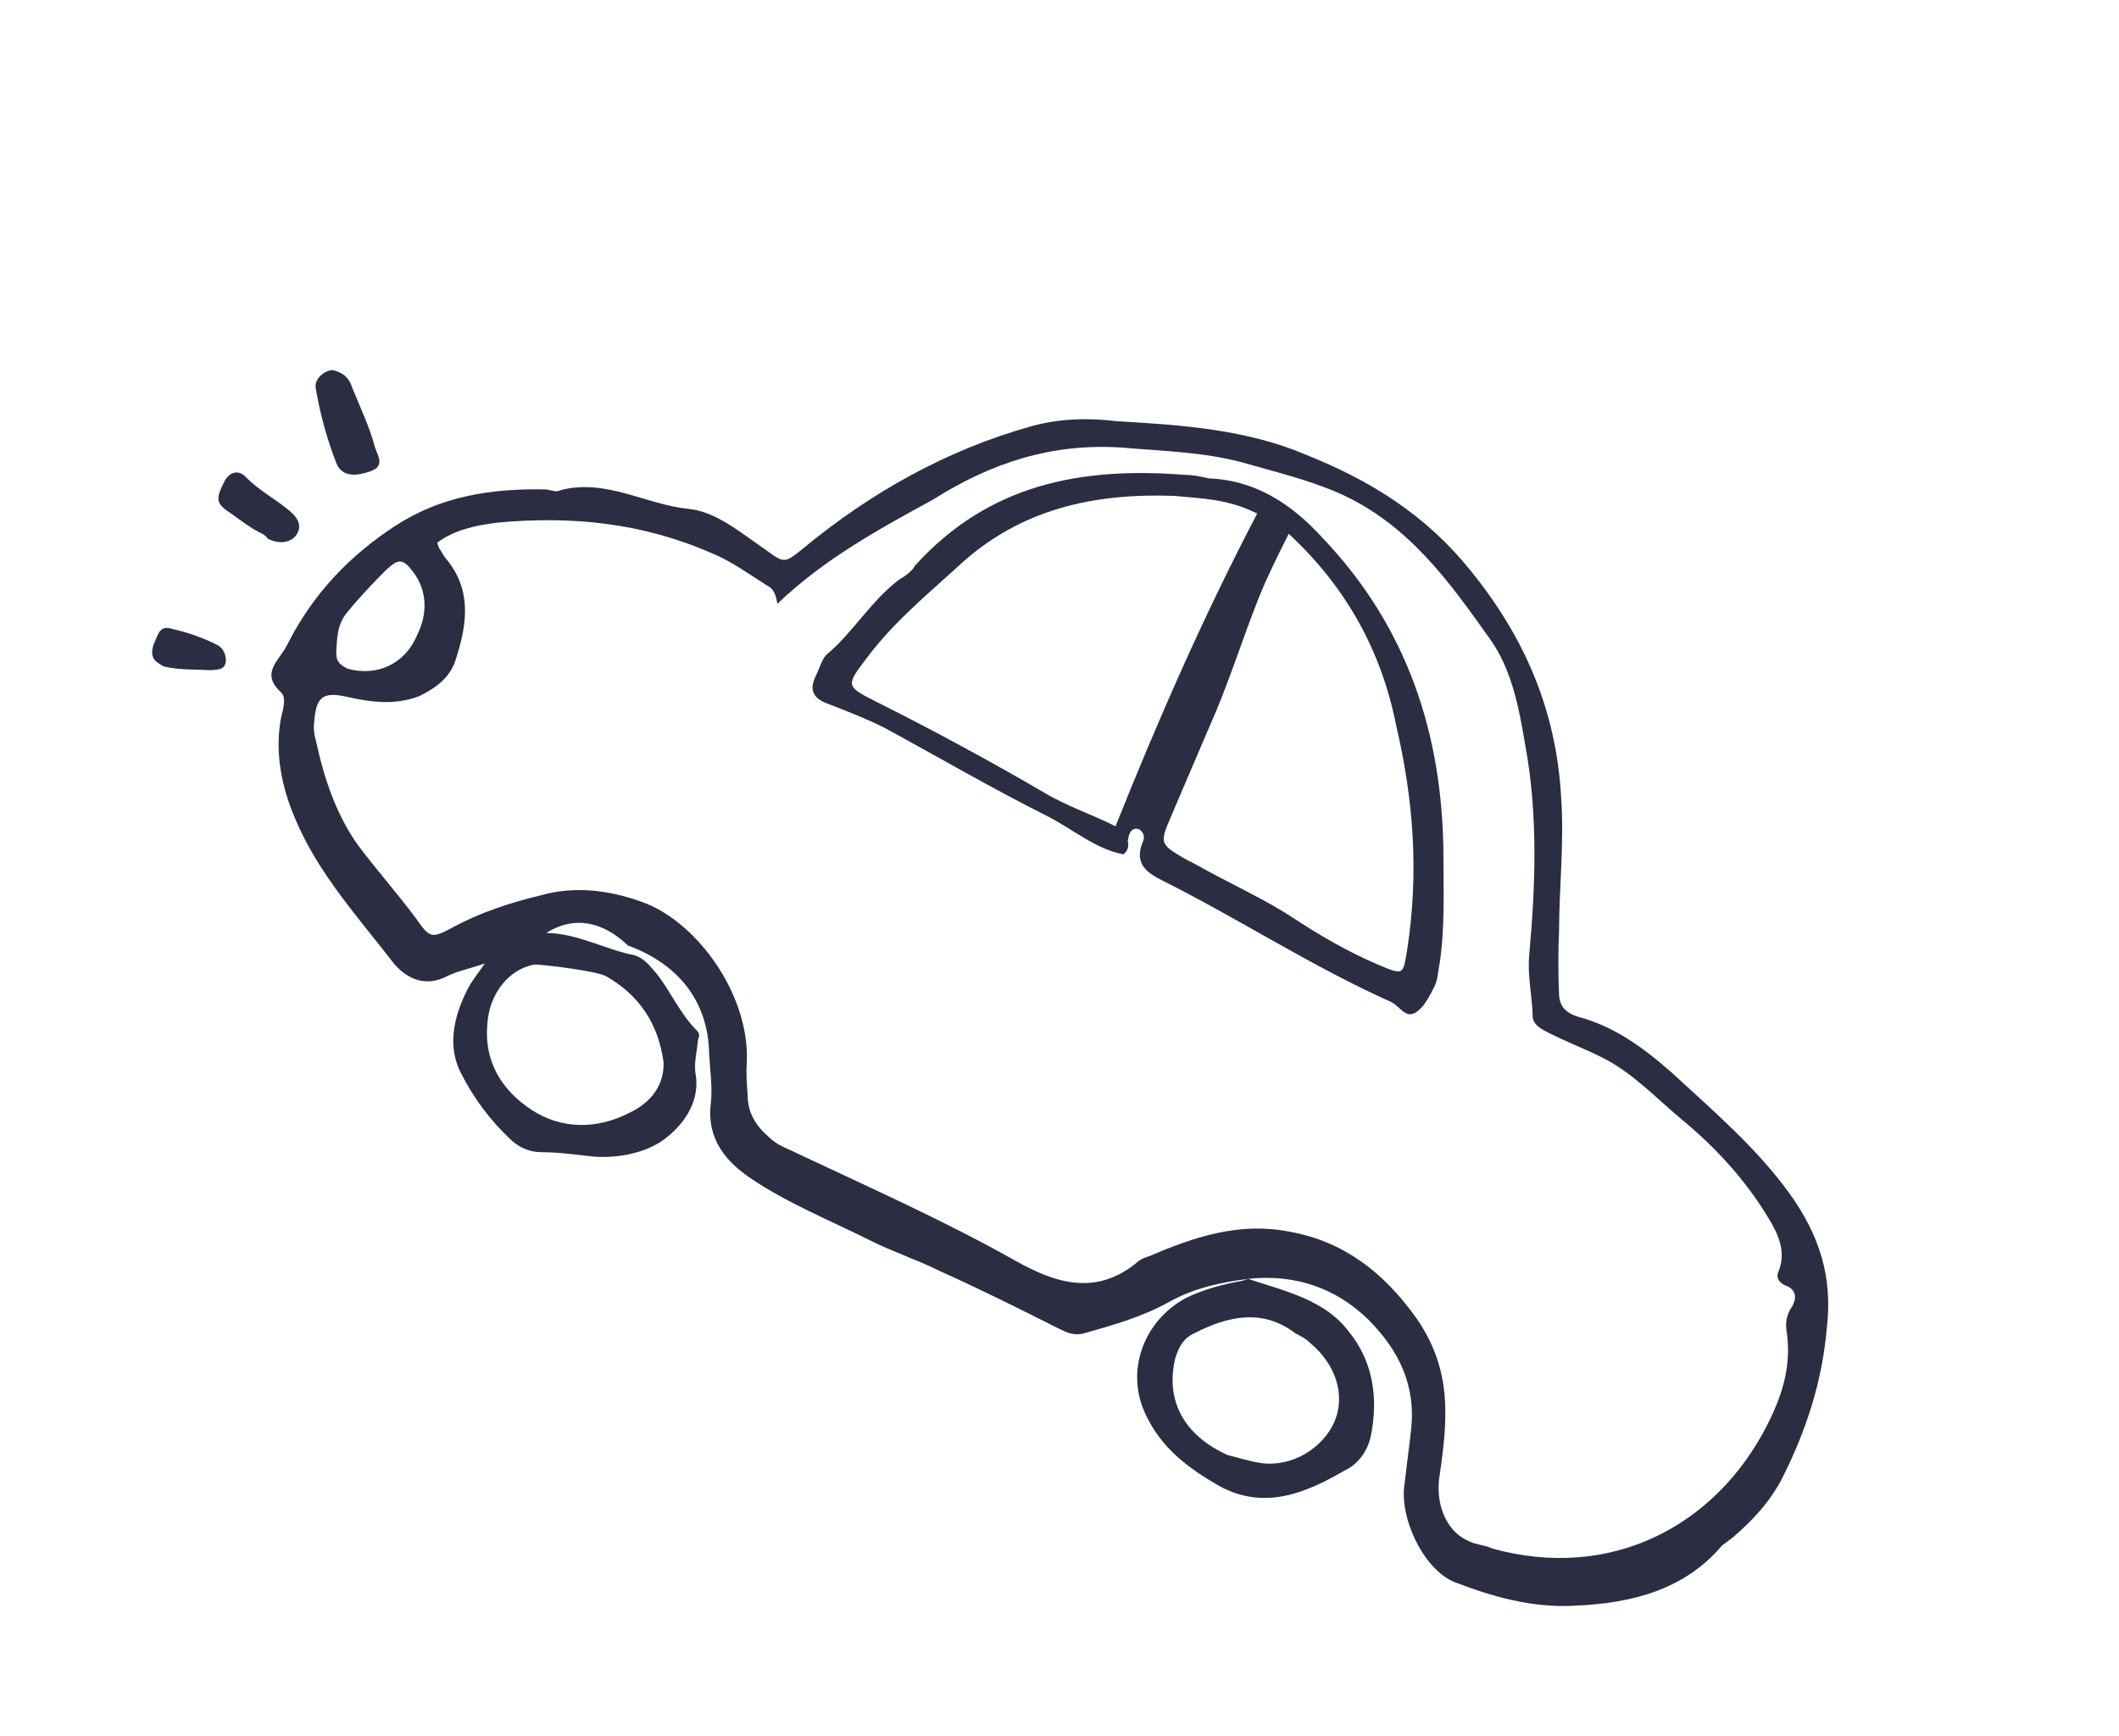 <svg width="299" height="245" viewBox="0 0 299 245" fill="none" xmlns="http://www.w3.org/2000/svg">
<g clip-path="url(#clip0_309_74)">
<path d="M77.078 131.642C81.408 131.65 85.488 134.008 89.446 134.758C90.807 135.132 91.547 136.123 92.536 137.238C94.635 139.84 95.868 142.935 98.338 145.414C98.956 146.033 98.461 146.403 98.46 147.022C98.334 148.506 97.836 150.113 98.205 151.846C98.694 155.805 96.214 158.893 93.737 160.743C91.259 162.594 87.422 163.452 83.834 163.198C81.484 162.946 78.886 162.57 76.411 162.565C74.555 162.562 73.071 161.817 71.836 160.577C69.118 157.974 66.895 155.001 65.168 151.658C63.071 147.819 63.943 143.615 65.929 139.661C66.55 138.425 67.293 137.56 68.409 135.955C66.181 136.692 64.448 137.06 63.21 137.676C60.238 139.279 57.641 138.284 55.665 136.054C50.602 129.488 44.796 123.168 41.591 115.369C39.742 111.036 38.76 106.21 39.633 101.387C39.882 100.274 40.504 98.42 39.639 97.676C36.673 94.949 39.398 93.222 40.515 90.998C44.115 83.831 49.32 78.398 55.761 74.204C62.201 70.011 69.256 68.912 76.927 69.05C77.546 69.051 78.535 69.548 79.031 69.178C85.467 67.459 91.03 71.18 97.215 71.811C101.051 72.189 104.51 75.165 107.971 77.522C110.69 79.506 110.69 79.506 113.292 77.408C122.832 69.51 133.606 63.47 145.49 60.153C149.451 59.047 153.534 58.931 157.617 59.434C166.649 59.946 175.928 60.583 184.336 64.186C193.363 67.791 201.151 72.63 207.449 80.436C215.106 89.851 219.544 100.127 220.268 112.251C220.753 118.684 220 125.115 219.991 131.3C219.863 134.021 219.858 137.113 219.977 139.959C219.975 141.814 220.715 142.805 222.57 143.427C227.765 144.798 231.844 147.775 235.921 151.37C241.852 156.824 247.907 162.031 252.475 168.349C256.673 174.17 258.644 180.112 257.766 187.408C257.136 194.829 254.898 201.752 251.547 208.425C249.809 211.885 247.207 214.602 244.481 216.947C243.986 217.317 243.49 217.687 242.994 218.057C237.664 224.355 230.237 226.196 222.318 226.552C216.254 226.912 210.565 225.292 205.124 223.179C200.796 221.315 197.343 214.01 198.217 209.188C198.468 206.838 198.843 204.241 199.094 201.891C199.846 195.46 197.379 190.508 193.055 186.17C188.484 181.708 182.672 179.717 176.113 180.447C172.153 180.934 168.315 181.793 164.848 183.765C161.009 185.861 157.048 186.966 152.715 188.195C151.354 188.44 150.364 187.943 149.375 187.446C143.935 184.714 138.248 181.858 132.684 179.373C129.469 177.759 126.006 176.639 122.792 175.025C117.105 172.169 111.169 169.807 105.854 166.209C102.393 163.852 99.676 160.631 100.302 155.684C100.553 153.335 100.186 150.984 100.066 148.757C99.954 140.964 95.384 135.883 88.582 133.396C85.246 130.173 81.165 129.052 77.078 131.642ZM109.692 85.194C109.446 83.833 109.2 83.091 108.211 82.594C105.615 80.981 103.143 79.12 100.299 78.002C90.654 73.777 80.633 72.768 70.238 73.738C67.268 74.103 64.174 74.716 61.696 76.566C61.819 76.938 61.819 76.938 61.943 77.309C62.313 77.805 62.436 78.176 62.807 78.671C66.512 83.008 66.01 87.707 64.393 92.776C63.647 95.496 61.665 96.977 59.188 98.209C55.721 99.563 52.258 99.061 48.918 98.312C45.578 97.564 44.587 98.304 44.334 101.891C44.209 102.757 44.331 103.746 44.578 104.489C45.683 109.687 47.407 114.885 50.494 119.221C53.087 122.689 56.051 126.035 58.645 129.503C60.62 132.352 60.867 132.476 63.839 130.874C67.678 128.779 72.135 127.303 76.344 126.321C81.047 124.97 85.996 125.598 90.448 127.215C97.868 129.703 105.771 139.862 105.384 149.88C105.258 151.364 105.38 152.973 105.501 154.581C105.497 157.055 106.731 158.913 108.461 160.401C109.697 161.64 111.057 162.014 112.541 162.759C122.803 167.603 133.437 172.324 143.327 177.91C148.89 181.013 154.703 183.003 160.65 177.943C161.145 177.573 161.517 177.45 162.26 177.204C168.574 174.495 174.888 172.404 181.939 173.779C189.608 175.154 195.169 179.494 199.738 185.812C202.454 189.652 203.809 193.736 203.925 198.437C204.043 201.901 203.543 205.363 203.043 208.826C202.666 212.66 204.269 216.25 207.36 217.493C208.349 217.99 209.586 217.992 210.576 218.489C227.149 223.098 242.132 215.458 249.455 200.875C251.689 196.427 252.809 192.347 252.074 187.645C251.952 186.655 252.077 185.789 252.574 184.801C253.566 183.442 253.692 181.958 251.837 181.336C250.847 180.839 250.601 180.096 250.974 179.355C252.092 176.512 250.858 174.036 249.5 171.806C246.292 166.481 242.092 161.896 237.272 157.928C233.565 154.829 230.353 151.359 226.15 149.248C223.677 148.006 221.08 147.012 218.607 145.77C217.371 145.149 216.135 144.528 216.261 143.044C216.141 140.199 215.526 137.724 215.779 134.755C216.66 124.985 217.047 114.966 215.206 105.066C214.348 99.993 213.366 94.549 210.28 90.213C204.477 82.038 198.674 73.862 188.782 69.514C184.454 67.65 179.754 66.528 175.425 65.282C169.983 63.787 164.168 63.653 158.23 63.146C148.332 62.508 139.79 65.337 131.615 70.517C123.937 74.707 116.259 78.898 109.692 85.194ZM85.482 137.719C83.998 136.974 76.7 136.094 75.462 136.092C71.749 136.703 69.022 140.285 68.767 144.49C68.264 149.809 70.856 153.896 75.059 156.625C79.262 159.355 84.211 159.364 88.793 157.023C91.641 155.668 93.748 153.321 93.63 149.858C92.895 144.537 90.303 140.45 85.482 137.719ZM58.83 89.673C60.444 86.46 60.201 83.243 58.349 80.766C56.867 78.784 56.249 78.782 54.514 80.387C52.655 82.239 50.672 84.338 49.06 86.314C47.573 88.043 47.57 89.898 47.443 92.001C47.441 93.238 47.812 93.734 49.048 94.354C53.129 95.476 57.092 93.751 58.83 89.673Z" fill="#2B2D42"/>
<path d="M171.984 209.632C167.657 207.15 163.826 204.297 161.606 199.468C158.77 193.402 161.379 186.356 167.323 183.151C169.8 181.919 172.647 181.182 175.37 180.693C175.741 180.57 176.113 180.447 176.113 180.447C181.431 182.189 186.997 183.437 190.331 187.896C193.789 192.109 194.523 197.429 193.401 202.746C192.903 204.972 191.415 206.701 189.805 207.44C184.108 210.769 178.289 213.108 171.984 209.632ZM173.228 205.305C174.342 205.554 176.197 206.176 177.928 206.427C182.258 207.054 186.717 204.341 188.331 200.51C189.822 196.925 188.591 192.594 184.884 189.494C184.266 188.874 183.524 188.502 182.782 188.129C178.086 184.533 173.135 185.76 168.553 188.102C166.943 188.841 166.323 190.077 165.825 191.684C164.455 197.495 166.922 202.448 173.228 205.305Z" fill="#2B2D42"/>
<path d="M47.257 52.294C48.865 52.791 49.358 53.658 49.728 54.772C50.837 57.496 52.194 60.343 52.932 63.19C53.301 64.304 54.413 65.79 52.184 66.528C50.327 67.143 48.347 67.387 47.484 65.406C46.129 61.94 45.144 58.351 44.531 54.639C44.41 53.03 46.515 51.921 47.257 52.294Z" fill="#2B2D42"/>
<path d="M36.457 75.033C35.468 74.536 34.108 73.544 32.749 72.552C30.4 71.063 30.401 70.445 31.642 67.973C32.387 66.49 33.748 66.245 34.737 67.36C36.59 69.219 38.568 70.213 40.545 71.825C41.657 72.693 42.893 73.932 41.777 75.538C40.909 76.65 39.3 76.77 37.816 76.025C37.446 75.53 37.199 75.406 36.457 75.033Z" fill="#2B2D42"/>
<path d="M23.188 94.057C21.704 93.312 21.087 92.692 21.708 90.838C22.329 89.602 22.455 88.118 24.31 88.74C26.536 89.239 28.639 89.986 30.617 90.979C31.606 91.476 31.975 92.59 31.85 93.455C31.601 94.568 30.735 94.443 29.745 94.564C27.642 94.437 25.414 94.556 23.188 94.057Z" fill="#2B2D42"/>
<path d="M158.512 120.543C154.553 119.793 151.341 116.942 147.632 115.079C139.966 111.23 132.302 106.762 124.76 102.665C122.287 101.423 119.443 100.304 116.846 99.31C114.744 98.564 114.127 97.325 115.12 95.348C115.617 94.359 115.99 92.999 116.61 92.382C120.326 89.297 122.932 84.725 126.896 81.764C127.763 81.271 128.754 80.531 129.126 79.789C139.538 68.305 152.534 65.856 167.133 66.998C168.37 67.001 169.483 67.25 170.596 67.5C177.278 67.76 182.345 71.233 186.545 75.818C198.528 88.335 203.577 103.56 203.675 120.63C203.667 125.578 203.906 130.65 203.156 135.844C202.907 136.957 202.905 138.194 202.408 139.183C201.788 140.418 201.043 141.901 200.052 142.642C198.441 143.999 197.578 142.018 196.342 141.397C185.214 136.428 174.954 129.728 164.074 124.265C161.849 123.147 159.994 121.906 161.237 118.816C161.609 118.075 161.363 117.332 160.621 116.96C159.508 116.71 159.258 117.823 159.133 118.689C159.133 118.689 159.503 119.803 158.512 120.543ZM177.394 72.461C173.19 70.35 169.478 70.343 165.643 69.964C154.384 69.571 143.987 71.778 135.313 79.801C130.728 83.998 126.021 87.824 122.177 93.011C119.449 96.594 119.325 96.841 123.281 98.828C123.529 98.952 123.776 99.076 124.023 99.2C131.936 103.174 139.725 107.394 147.389 111.862C150.48 113.724 153.942 114.844 157.404 116.582C163.491 101.379 169.824 86.919 177.394 72.461ZM181.844 75.314C180.355 78.28 178.865 81.246 177.623 84.336C175.263 90.269 173.273 96.698 170.666 102.506C168.927 106.585 167.188 110.664 165.326 114.99C163.587 119.068 163.587 119.068 167.419 121.302C167.914 121.551 168.161 121.675 168.656 121.923C173.23 124.53 178.052 126.642 182.255 129.371C186.21 131.977 190.043 134.211 194.371 136.075C198.204 137.69 197.957 137.566 198.581 133.856C200.206 123.221 199.48 112.953 197.021 102.434C194.934 91.792 189.875 82.752 181.844 75.314Z" fill="#2B2D42"/>
</g>
<defs>
<clipPath id="clip0_309_74">
<rect width="262.869" height="141.051" fill="white" transform="translate(63.3) rotate(26.665)"/>
</clipPath>
</defs>
</svg>
